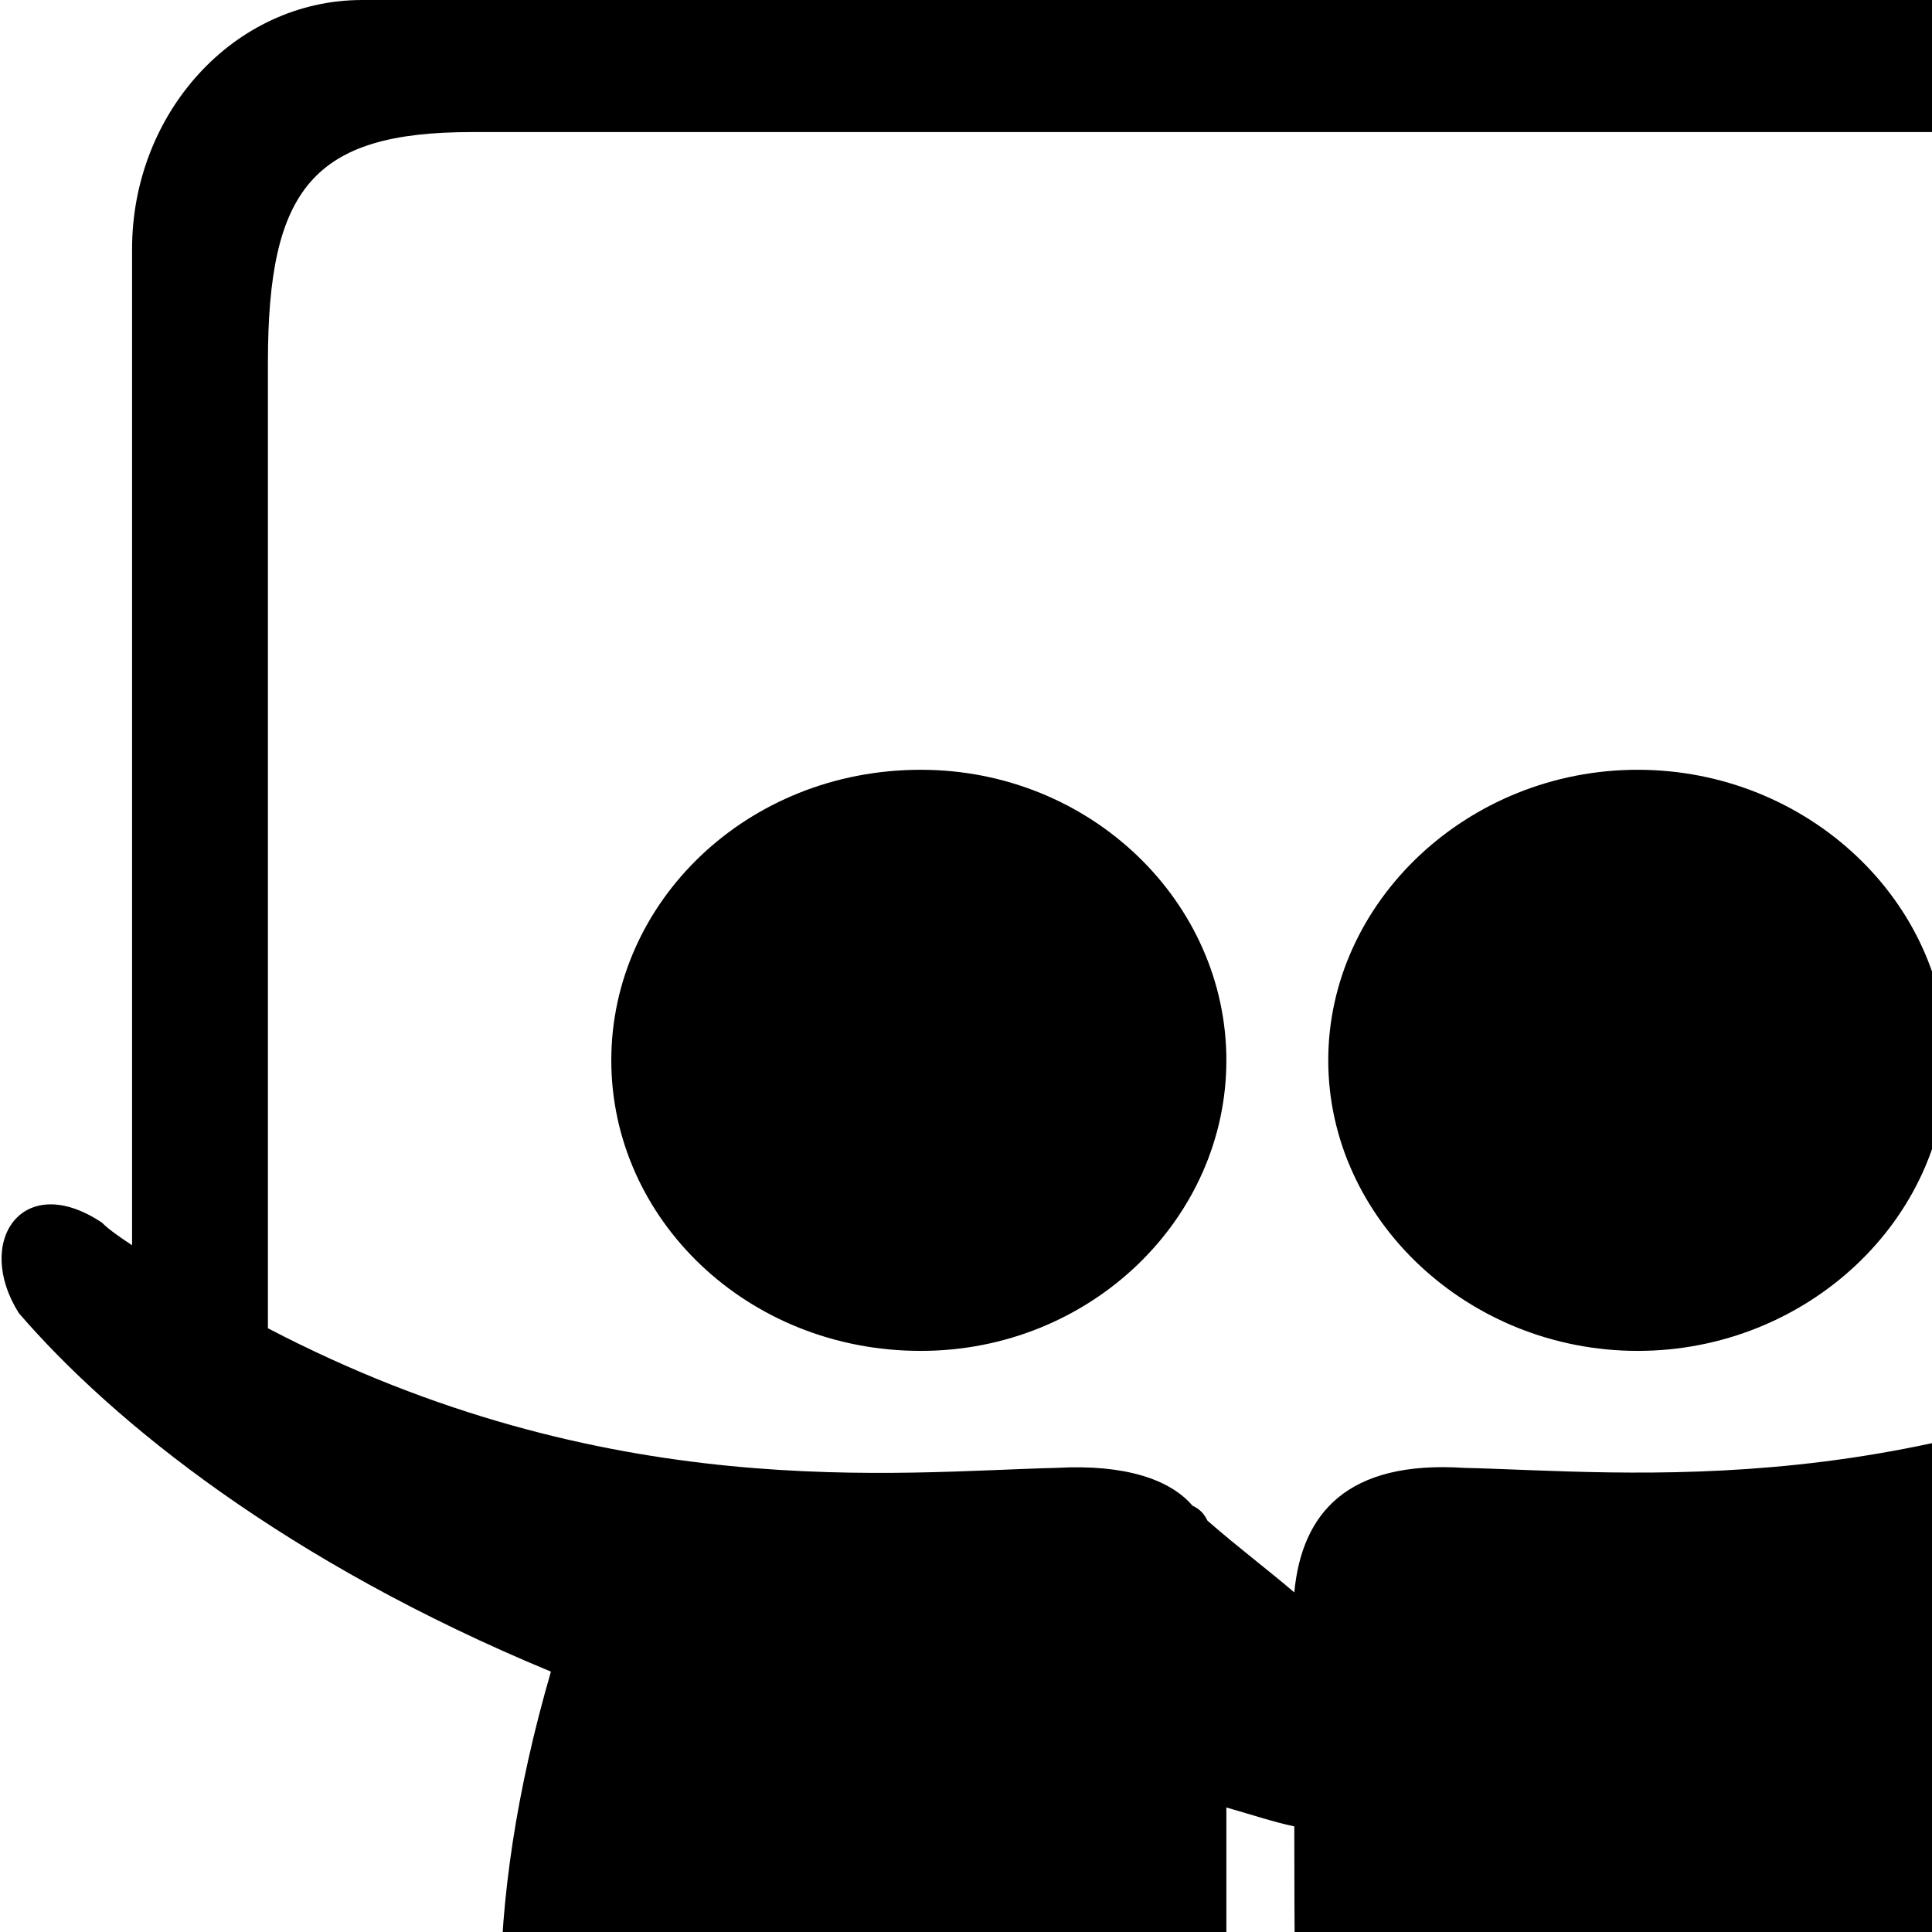 <svg xmlns="http://www.w3.org/2000/svg" version="1.1" viewBox="0 0 512 512" fill="currentColor"><path fill="currentColor" d="M634 66v264c3-2 5-4 8-6c20-14 34 5 21 24c-24 29-70 66-141 95c26 88 12 151-17 190c-17 24-40 38-63 43v1c-50 13-100-11-98-69c0-1-1-71-1-124c-5-1-11-3-18-5v129c4 130-253 90-179-165c-70-29-116-66-141-95c-12-19 1-38 22-24c2 2 5 4 8 6V66C35 30 62 0 96 0h477c34 0 61 30 61 66m-33 283V96c0-43-14-61-54-61H125c-42 0-54 15-54 61v256c90 47 167 38 209 37c18-1 30 3 36 10c2 1 3 2 4 4c8 7 16 13 23 19c2-21 14-35 45-33c43 1 122 10 213-40M244 204c45 0 81 35 81 77s-36 77-81 77c-46 0-82-35-82-77s36-77 82-77m190 0c45 0 82 35 82 77s-37 77-82 77s-82-35-82-77s37-77 82-77"/></svg>